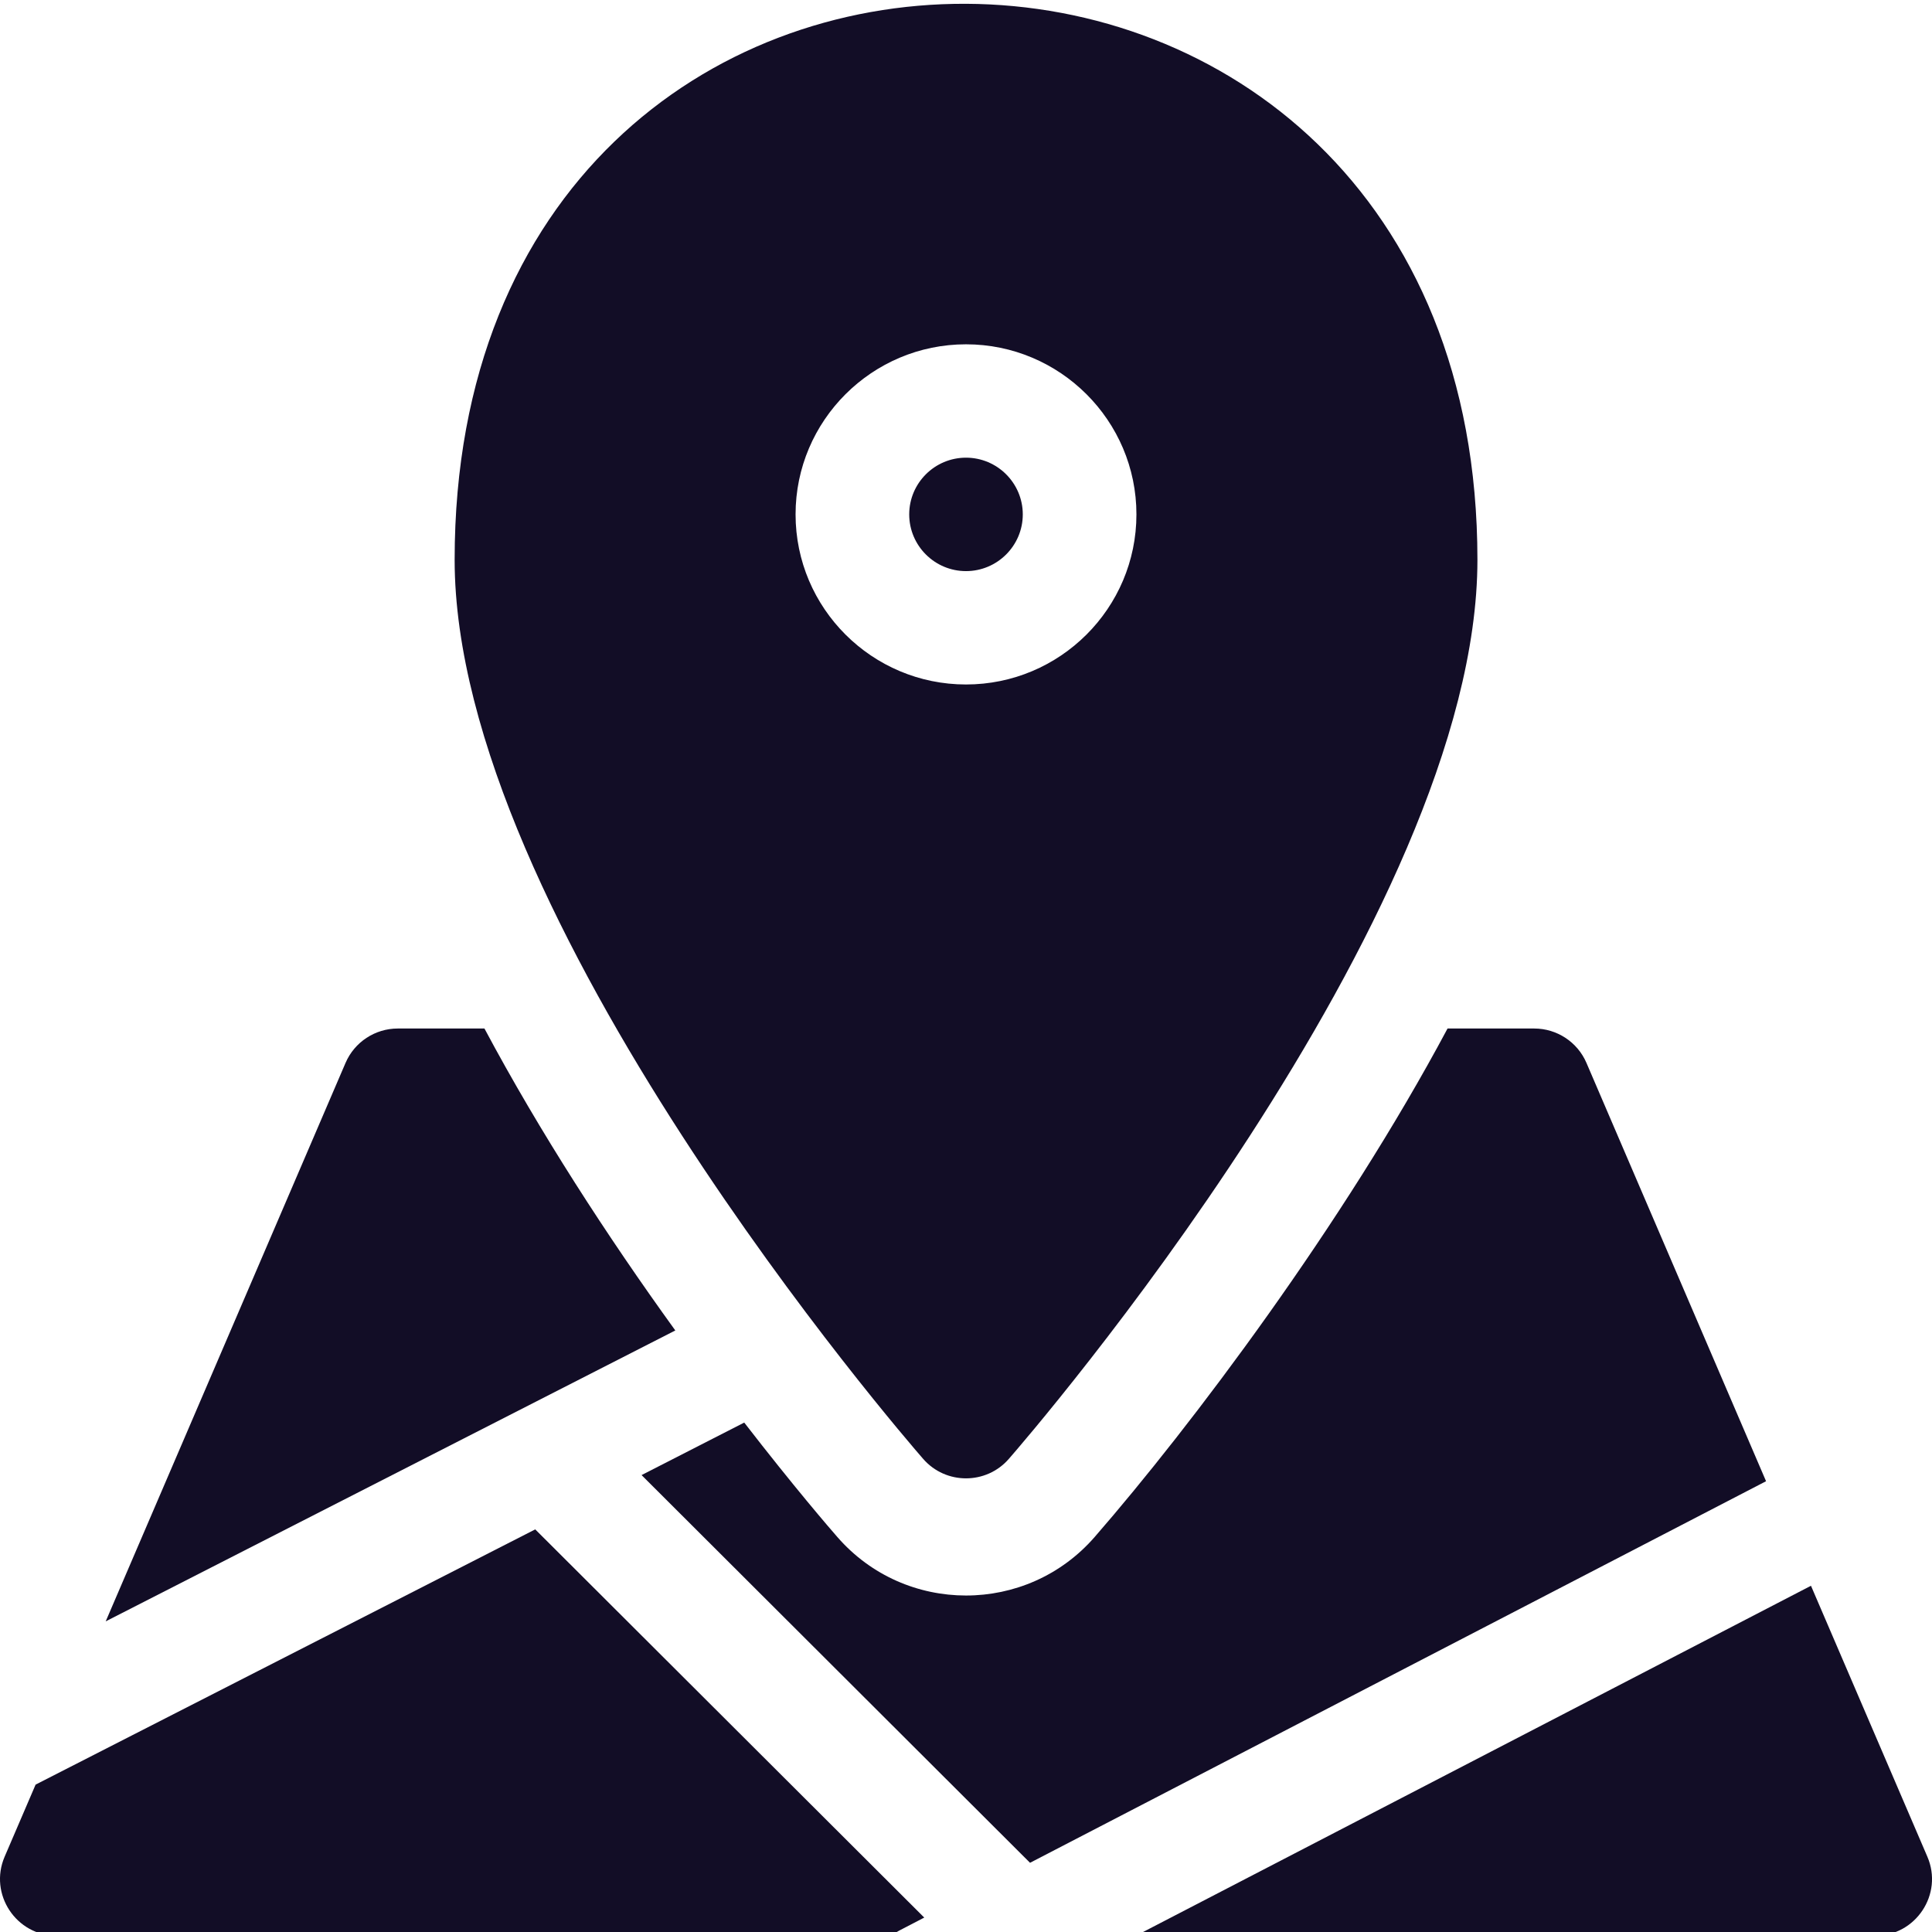 <svg width="28" height="28" viewBox="0 0 28 28" fill="none" xmlns="http://www.w3.org/2000/svg">
<path d="M7.021 14.906H5.765C5.436 14.906 5.138 15.102 5.008 15.404L1.532 23.498L9.787 19.282C8.799 17.915 7.821 16.406 7.021 14.906Z" fill="#120D26"/>
<path d="M22.992 15.404C22.862 15.102 22.564 14.906 22.235 14.906H20.979C19.468 17.739 17.265 20.666 15.864 22.276C14.879 23.407 13.119 23.405 12.136 22.276C12.035 22.161 11.51 21.553 10.786 20.617L9.298 21.378L14.928 26.997L25.595 21.467L22.992 15.404Z" fill="#120D26"/>
<path d="M0.516 25.864L0.067 26.909C-0.165 27.45 0.233 28.055 0.824 28.055H12.913C12.989 27.998 12.989 28.002 13.395 27.791L7.757 22.165L0.516 25.864Z" fill="#120D26"/>
<path d="M27.933 26.909L26.246 22.982L16.46 28.055H27.176C27.766 28.055 28.166 27.451 27.933 26.909Z" fill="#120D26"/>
<path d="M14.823 7.455C14.823 7.002 14.454 6.633 14 6.633C13.546 6.633 13.177 7.002 13.177 7.455C13.177 7.908 13.546 8.277 14 8.277C14.454 8.277 14.823 7.908 14.823 7.455Z" fill="#120D26"/>
<path d="M14.621 21.143C14.899 20.825 21.412 13.291 21.412 8.113C21.412 -2.566 6.589 -2.696 6.589 8.113C6.589 13.291 13.101 20.825 13.379 21.143C13.707 21.52 14.294 21.519 14.621 21.143ZM11.53 7.455C11.53 6.096 12.638 4.99 14 4.99C15.362 4.99 16.47 6.096 16.47 7.455C16.47 8.815 15.362 9.92 14 9.92C12.638 9.92 11.53 8.815 11.53 7.455Z" fill="#120D26"/>
</svg>
